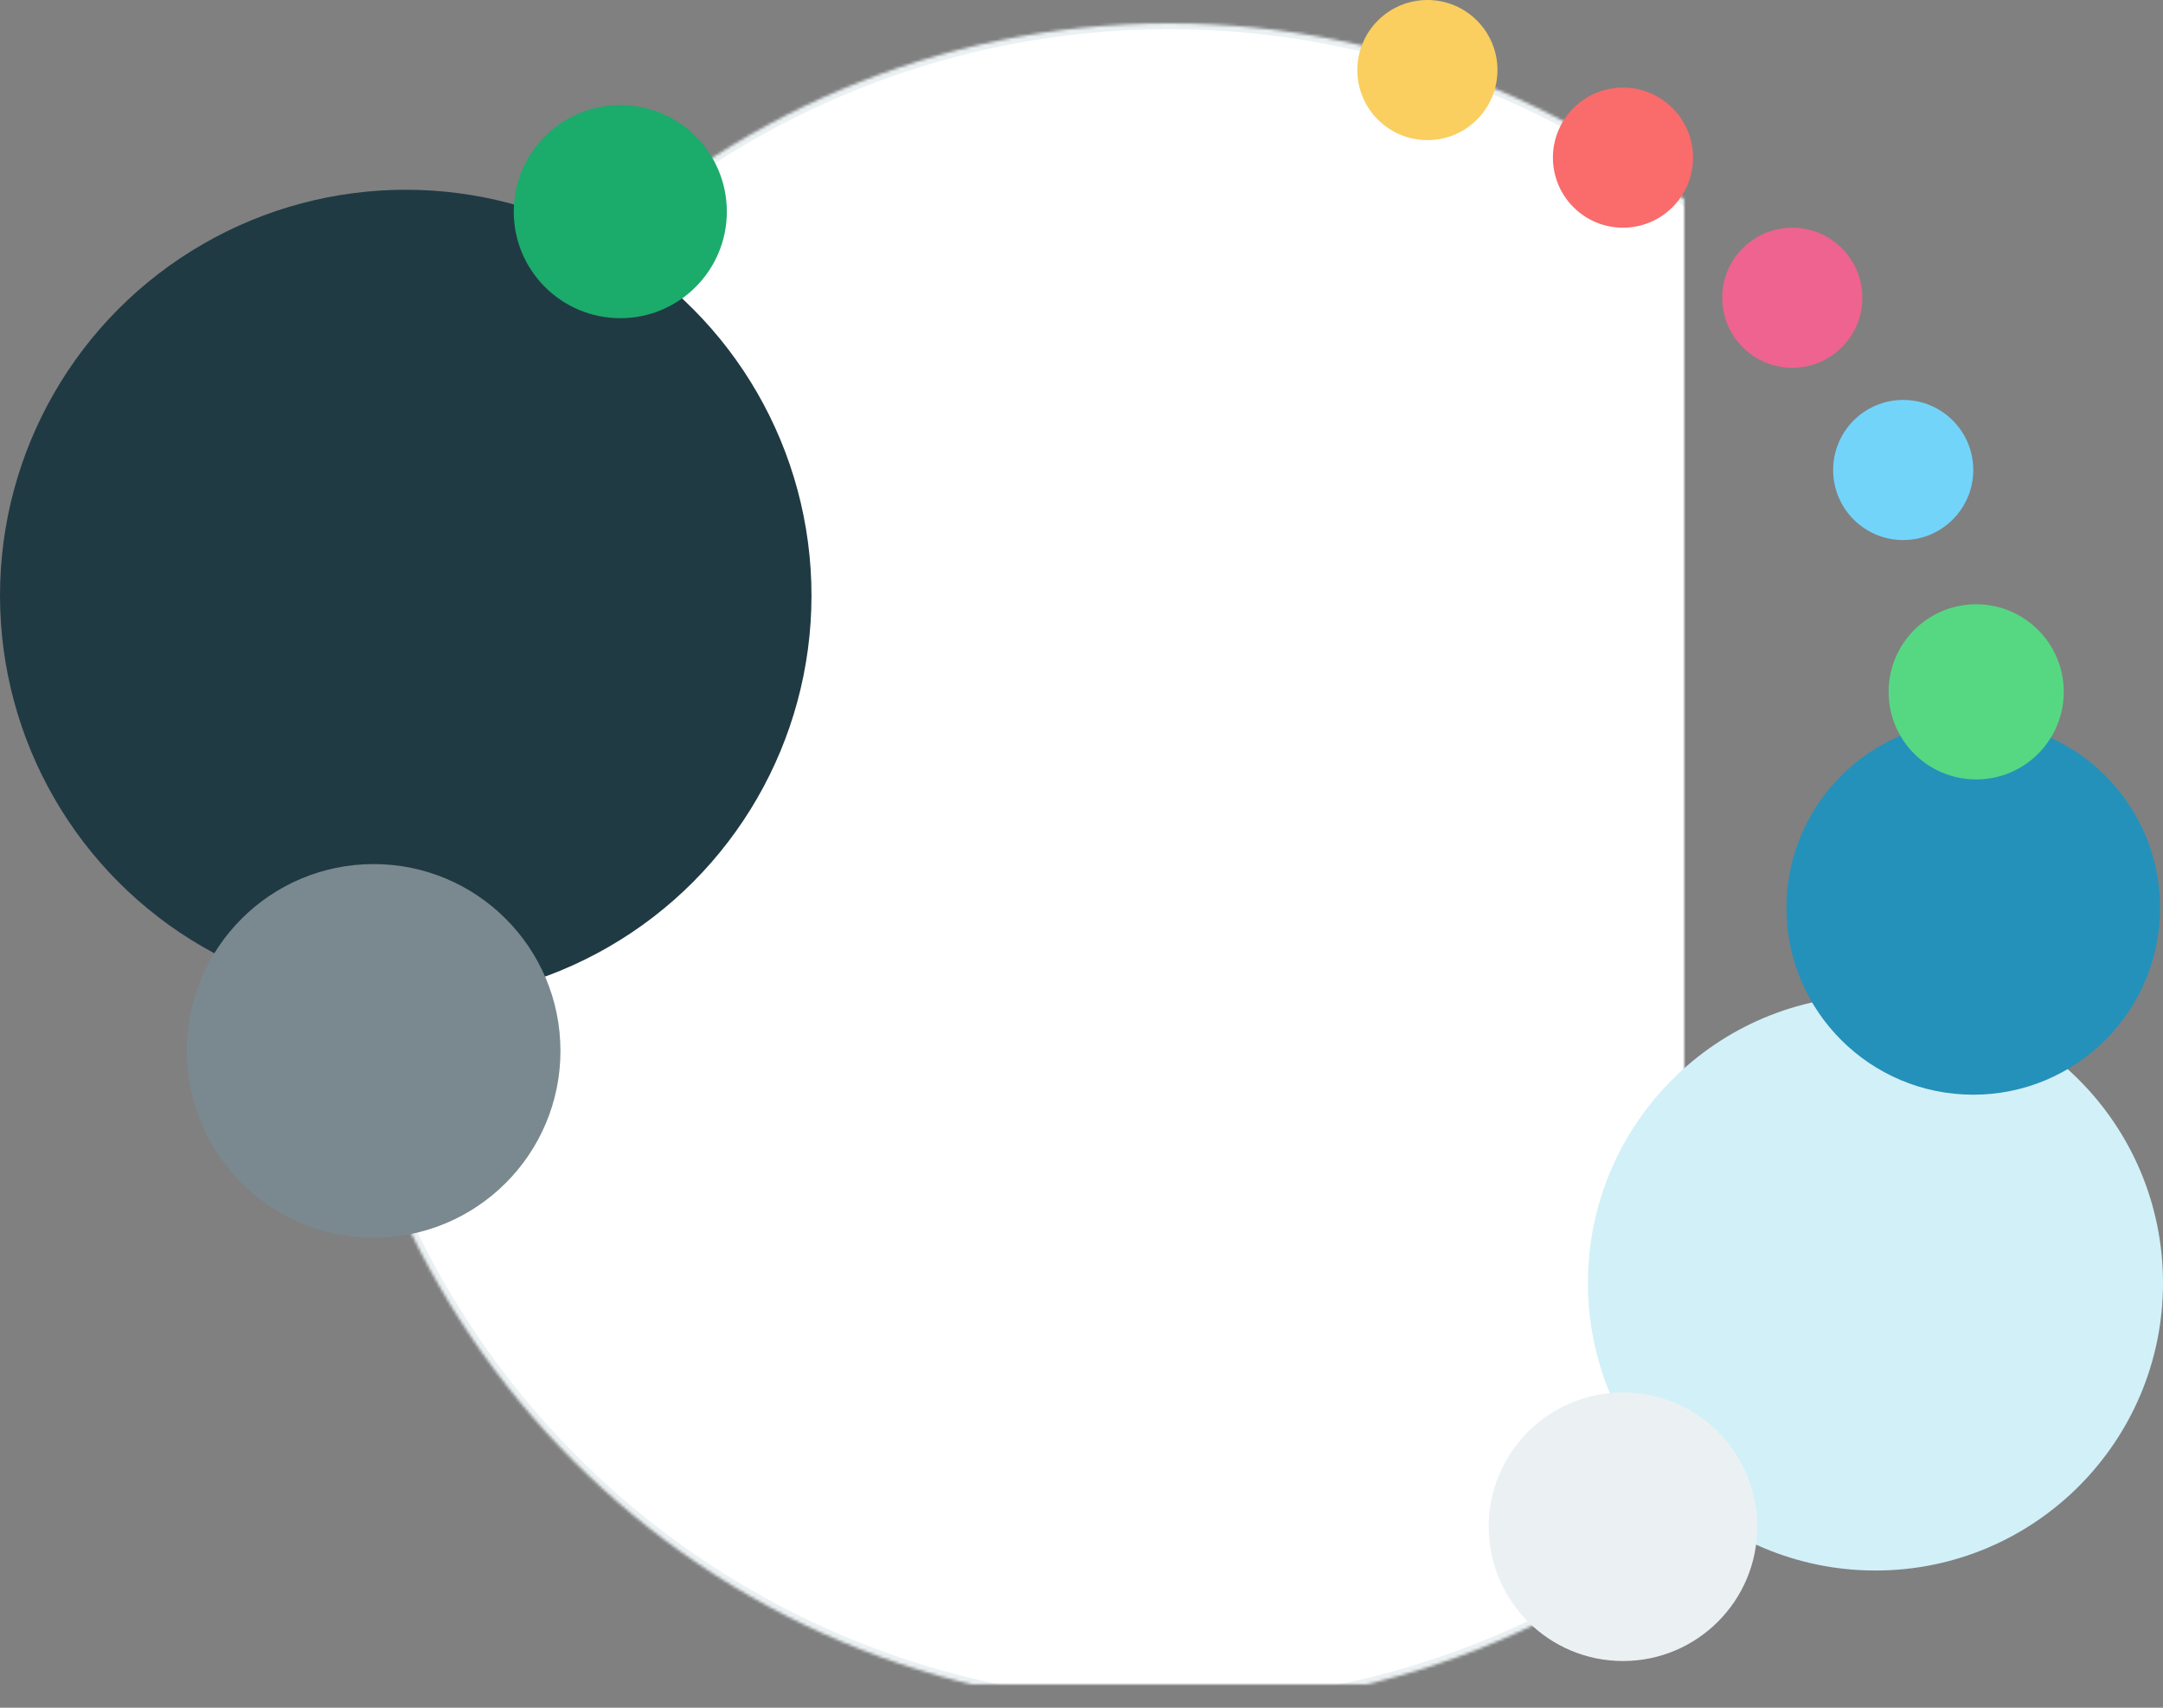 <svg viewBox="0 0 741 585" xmlns="http://www.w3.org/2000/svg" xmlns:xlink="http://www.w3.org/1999/xlink"><rect x="0" y="0" width="741" height="585" fill="#808080" stroke="none"/><defs><circle id="a" cx="400.5" cy="296.5" r="288.5"/><mask id="b" x="0" y="0" width="577" height="577" fill="#fff"><use xlink:href="#a"/></mask></defs><use stroke="#EBF1F3" mask="url(#b)" stroke-width="4" stroke-linecap="round" stroke-linejoin="round" fill="#FFF" xlink:href="#a"/><circle fill="#203A44" cx="139" cy="204" r="139"/><circle fill="#7A898F" cx="128" cy="360" r="64"/><circle fill="#D2F0F7" cx="642.5" cy="439.5" r="98.5"/><circle fill="#1BAB6B" cx="212.5" cy="72.5" r="36.5"/><circle fill="#EBF1F3" cx="556" cy="523" r="46"/><circle fill="#2491BB" cx="676" cy="311" r="64"/><ellipse fill="#56D882" cx="677" cy="237" rx="30" ry="30"/><ellipse fill="#EE638F" cx="614" cy="102" rx="24" ry="24"/><ellipse fill="#73D4FA" cx="652" cy="161" rx="24" ry="24"/><ellipse fill="#FA6B6B" cx="556" cy="54" rx="24" ry="24"/><ellipse fill="#FACE5F" cx="489" cy="24" rx="24" ry="24"/></svg>